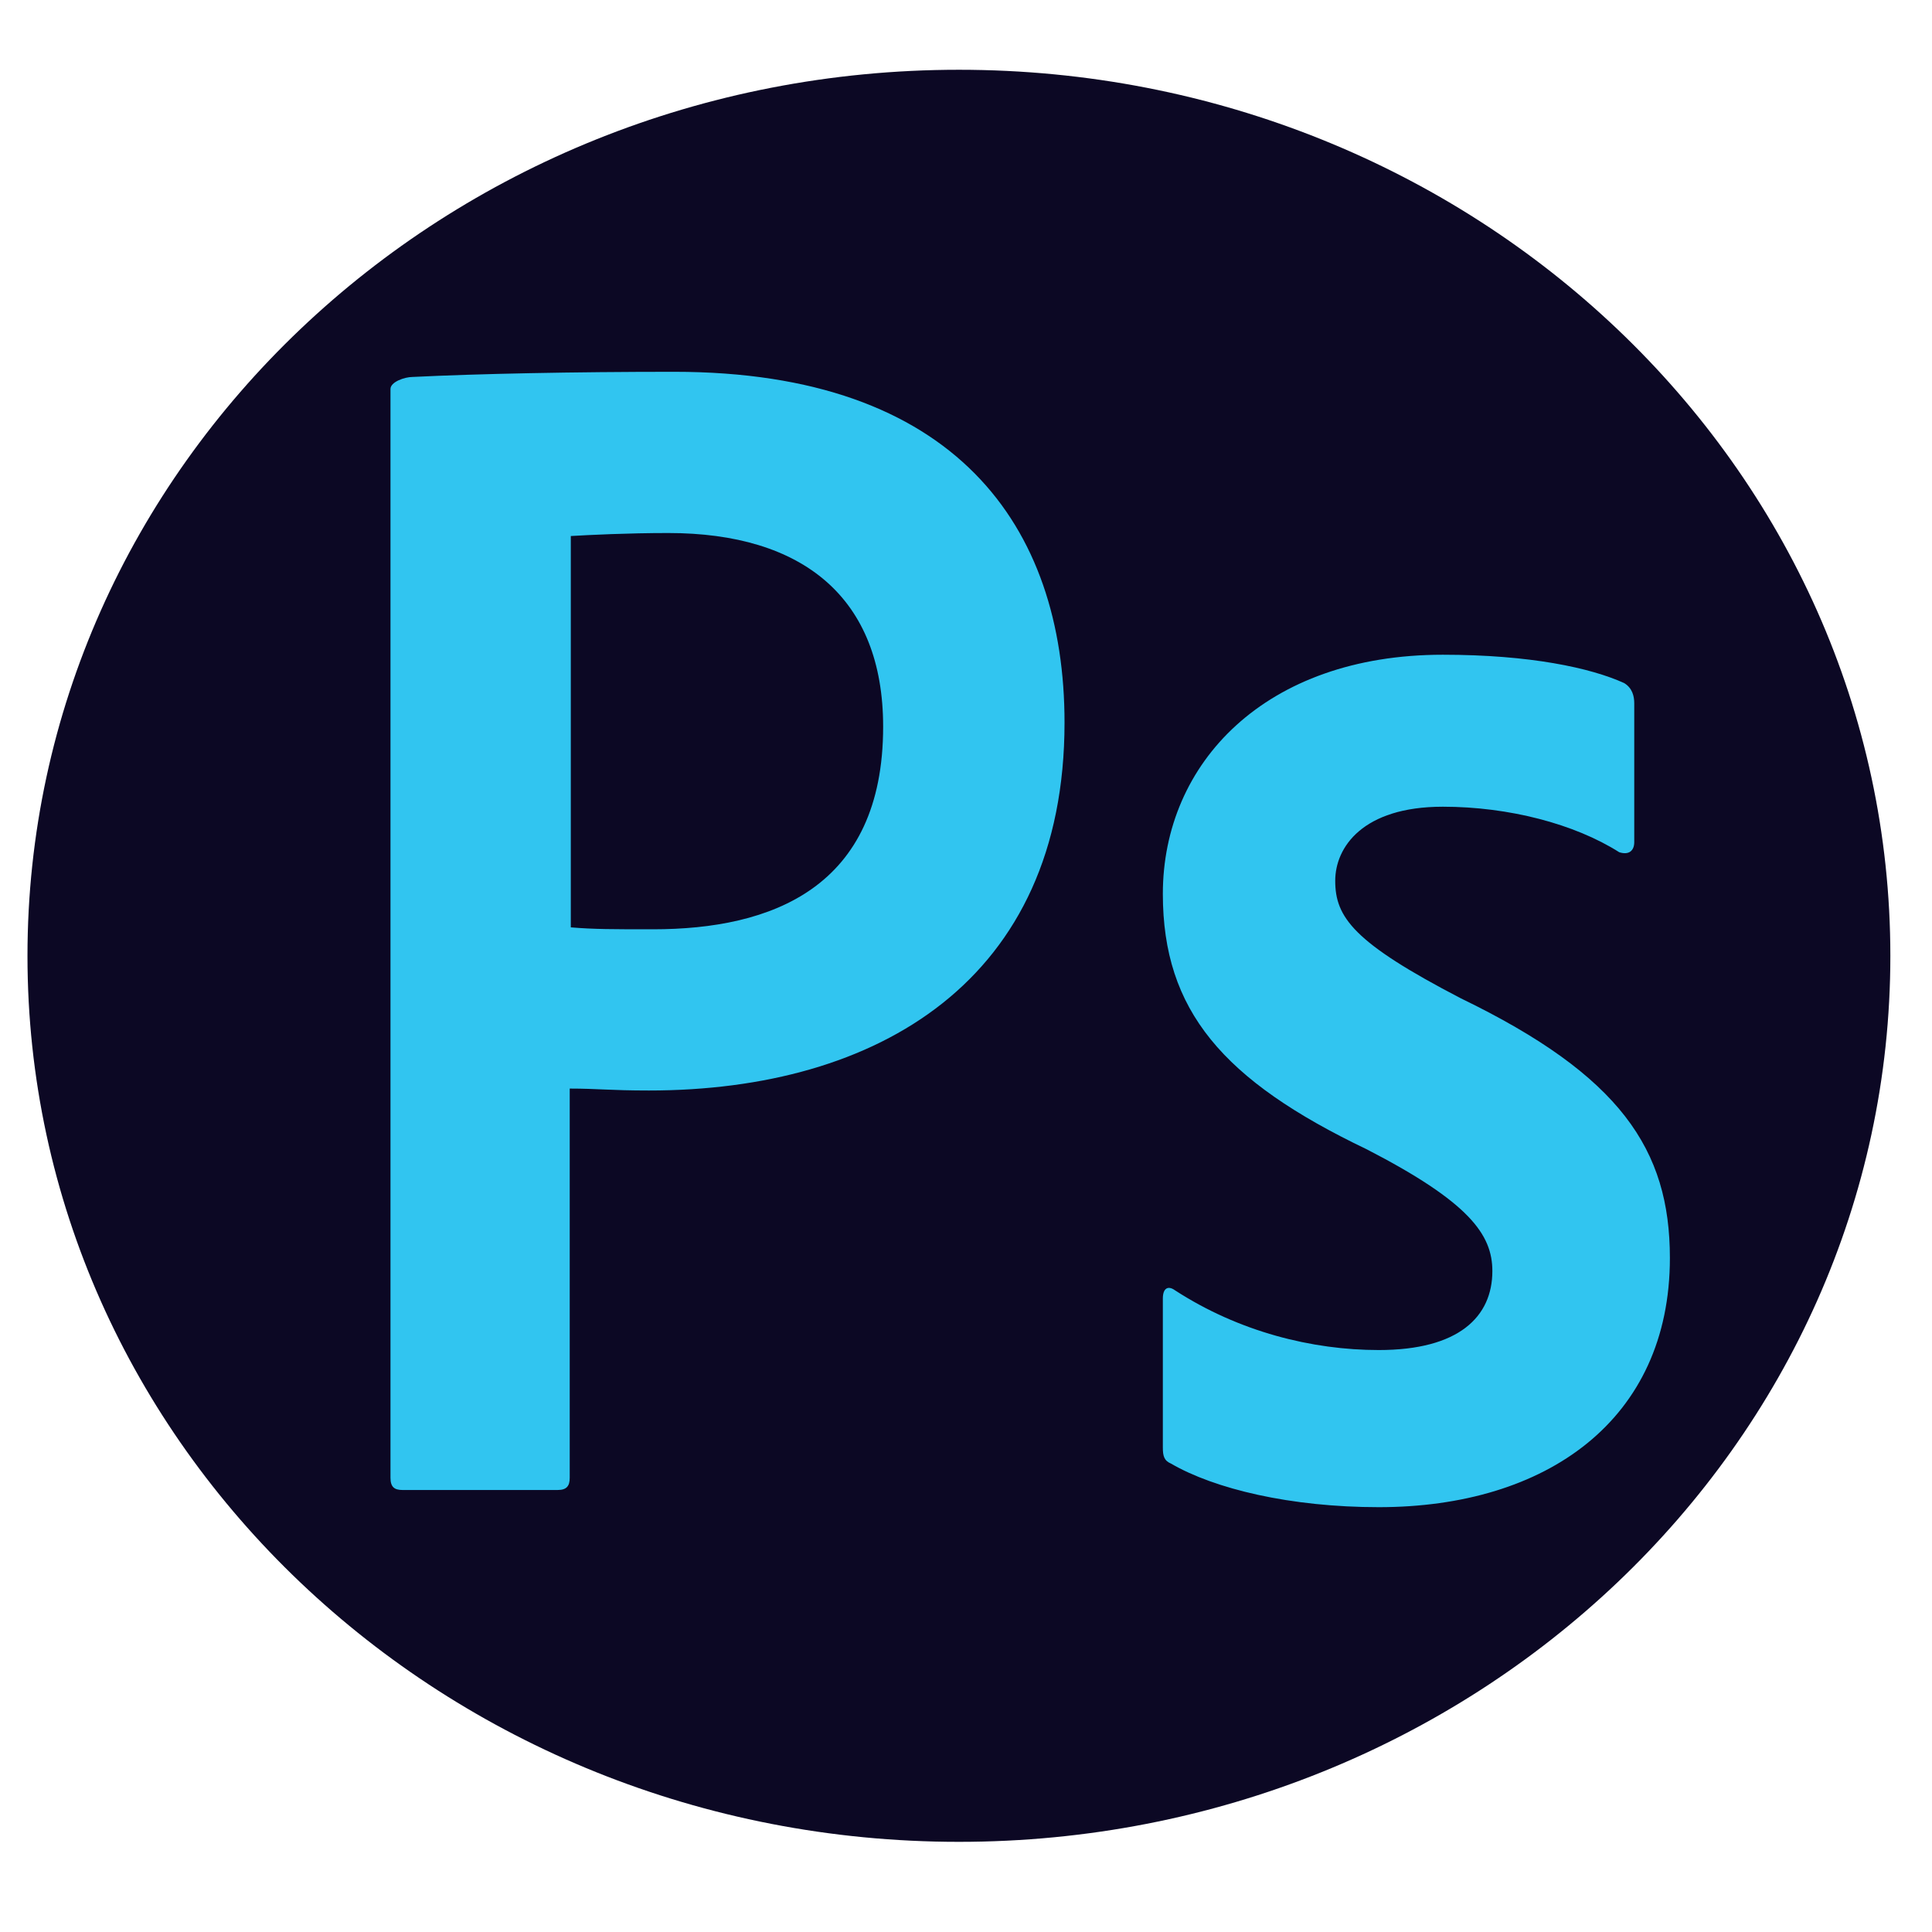 <?xml version="1.0" encoding="UTF-8"?>
<!DOCTYPE svg PUBLIC "-//W3C//DTD SVG 1.1//EN" "http://www.w3.org/Graphics/SVG/1.1/DTD/svg11.dtd">
<!-- Creator: CorelDRAW X7 -->
<svg xmlns="http://www.w3.org/2000/svg" xml:space="preserve" width="90mm" height="90mm" version="1.1" style="shape-rendering:geometricPrecision; text-rendering:geometricPrecision; image-rendering:optimizeQuality; fill-rule:evenodd; clip-rule:evenodd"
viewBox="0 0 9000 9000"
 xmlns:xlink="http://www.w3.org/1999/xlink">
 <defs>
  <style type="text/css">
   <![CDATA[
    .fil1 {fill:#31C5F0}
    .fil0 {fill:url(#id0)}
   ]]>
  </style>
  <radialGradient id="id0" gradientUnits="userSpaceOnUse" gradientTransform="matrix(2.918 -0 -0 2.775 -25209 -22563)" cx="13144.9" cy="12707.9" r="86.78" fx="13144.9" fy="12707.9">
   <stop offset="0" style="stop-opacity:0.98; stop-color:#34364E"/>
   <stop offset="1" style="stop-opacity:1; stop-color:#0C0824"/>
  </radialGradient>
 </defs>
 <g id="Camada_x0020_1">
  <g id="_623103392">
  </g>
  <g id="_623100832">
   <g id="photoshop-cc.svg">
    <path class="fil0" d="M4467 325c2396,0 4339,1848 4339,4128 0,2279 -1943,4127 -4339,4127 -2397,0 -4339,-1848 -4339,-4127 0,-2280 1942,-4128 4339,-4128z"/>
    <path class="fil1" d="M6721 3758c-373,0 -501,189 -501,345 0,170 85,288 586,548 741,359 973,703 973,1209 0,755 -576,1161 -1356,1161 -411,0 -765,-85 -968,-203 -33,-14 -38,-37 -38,-75l0 -694c0,-48 24,-62 57,-38 298,193 638,278 949,278 373,0 529,-155 529,-368 0,-170 -108,-321 -585,-567 -671,-321 -950,-647 -950,-1190 0,-609 477,-1114 1304,-1114 406,0 689,61 845,132 38,23 47,61 47,94l0 647c0,38 -23,62 -70,47 -208,-132 -515,-212 -822,-212l0 0zm-4062 562c109,9 194,9 383,9 552,0 1072,-193 1072,-944 0,-600 -373,-902 -1001,-902 -189,0 -369,9 -454,14l0 1823 0 0zm-840 -2508c0,-33 66,-56 103,-56 303,-15 751,-24 1219,-24 1308,0 1818,718 1818,1634 0,1200 -869,1714 -1936,1714 -180,0 -241,-9 -369,-9l0 1813c0,38 -14,57 -56,57l-723 0c-38,0 -56,-14 -56,-57l0 -5072 0 0z"/>
   </g>
  </g>
 </g>
</svg>
